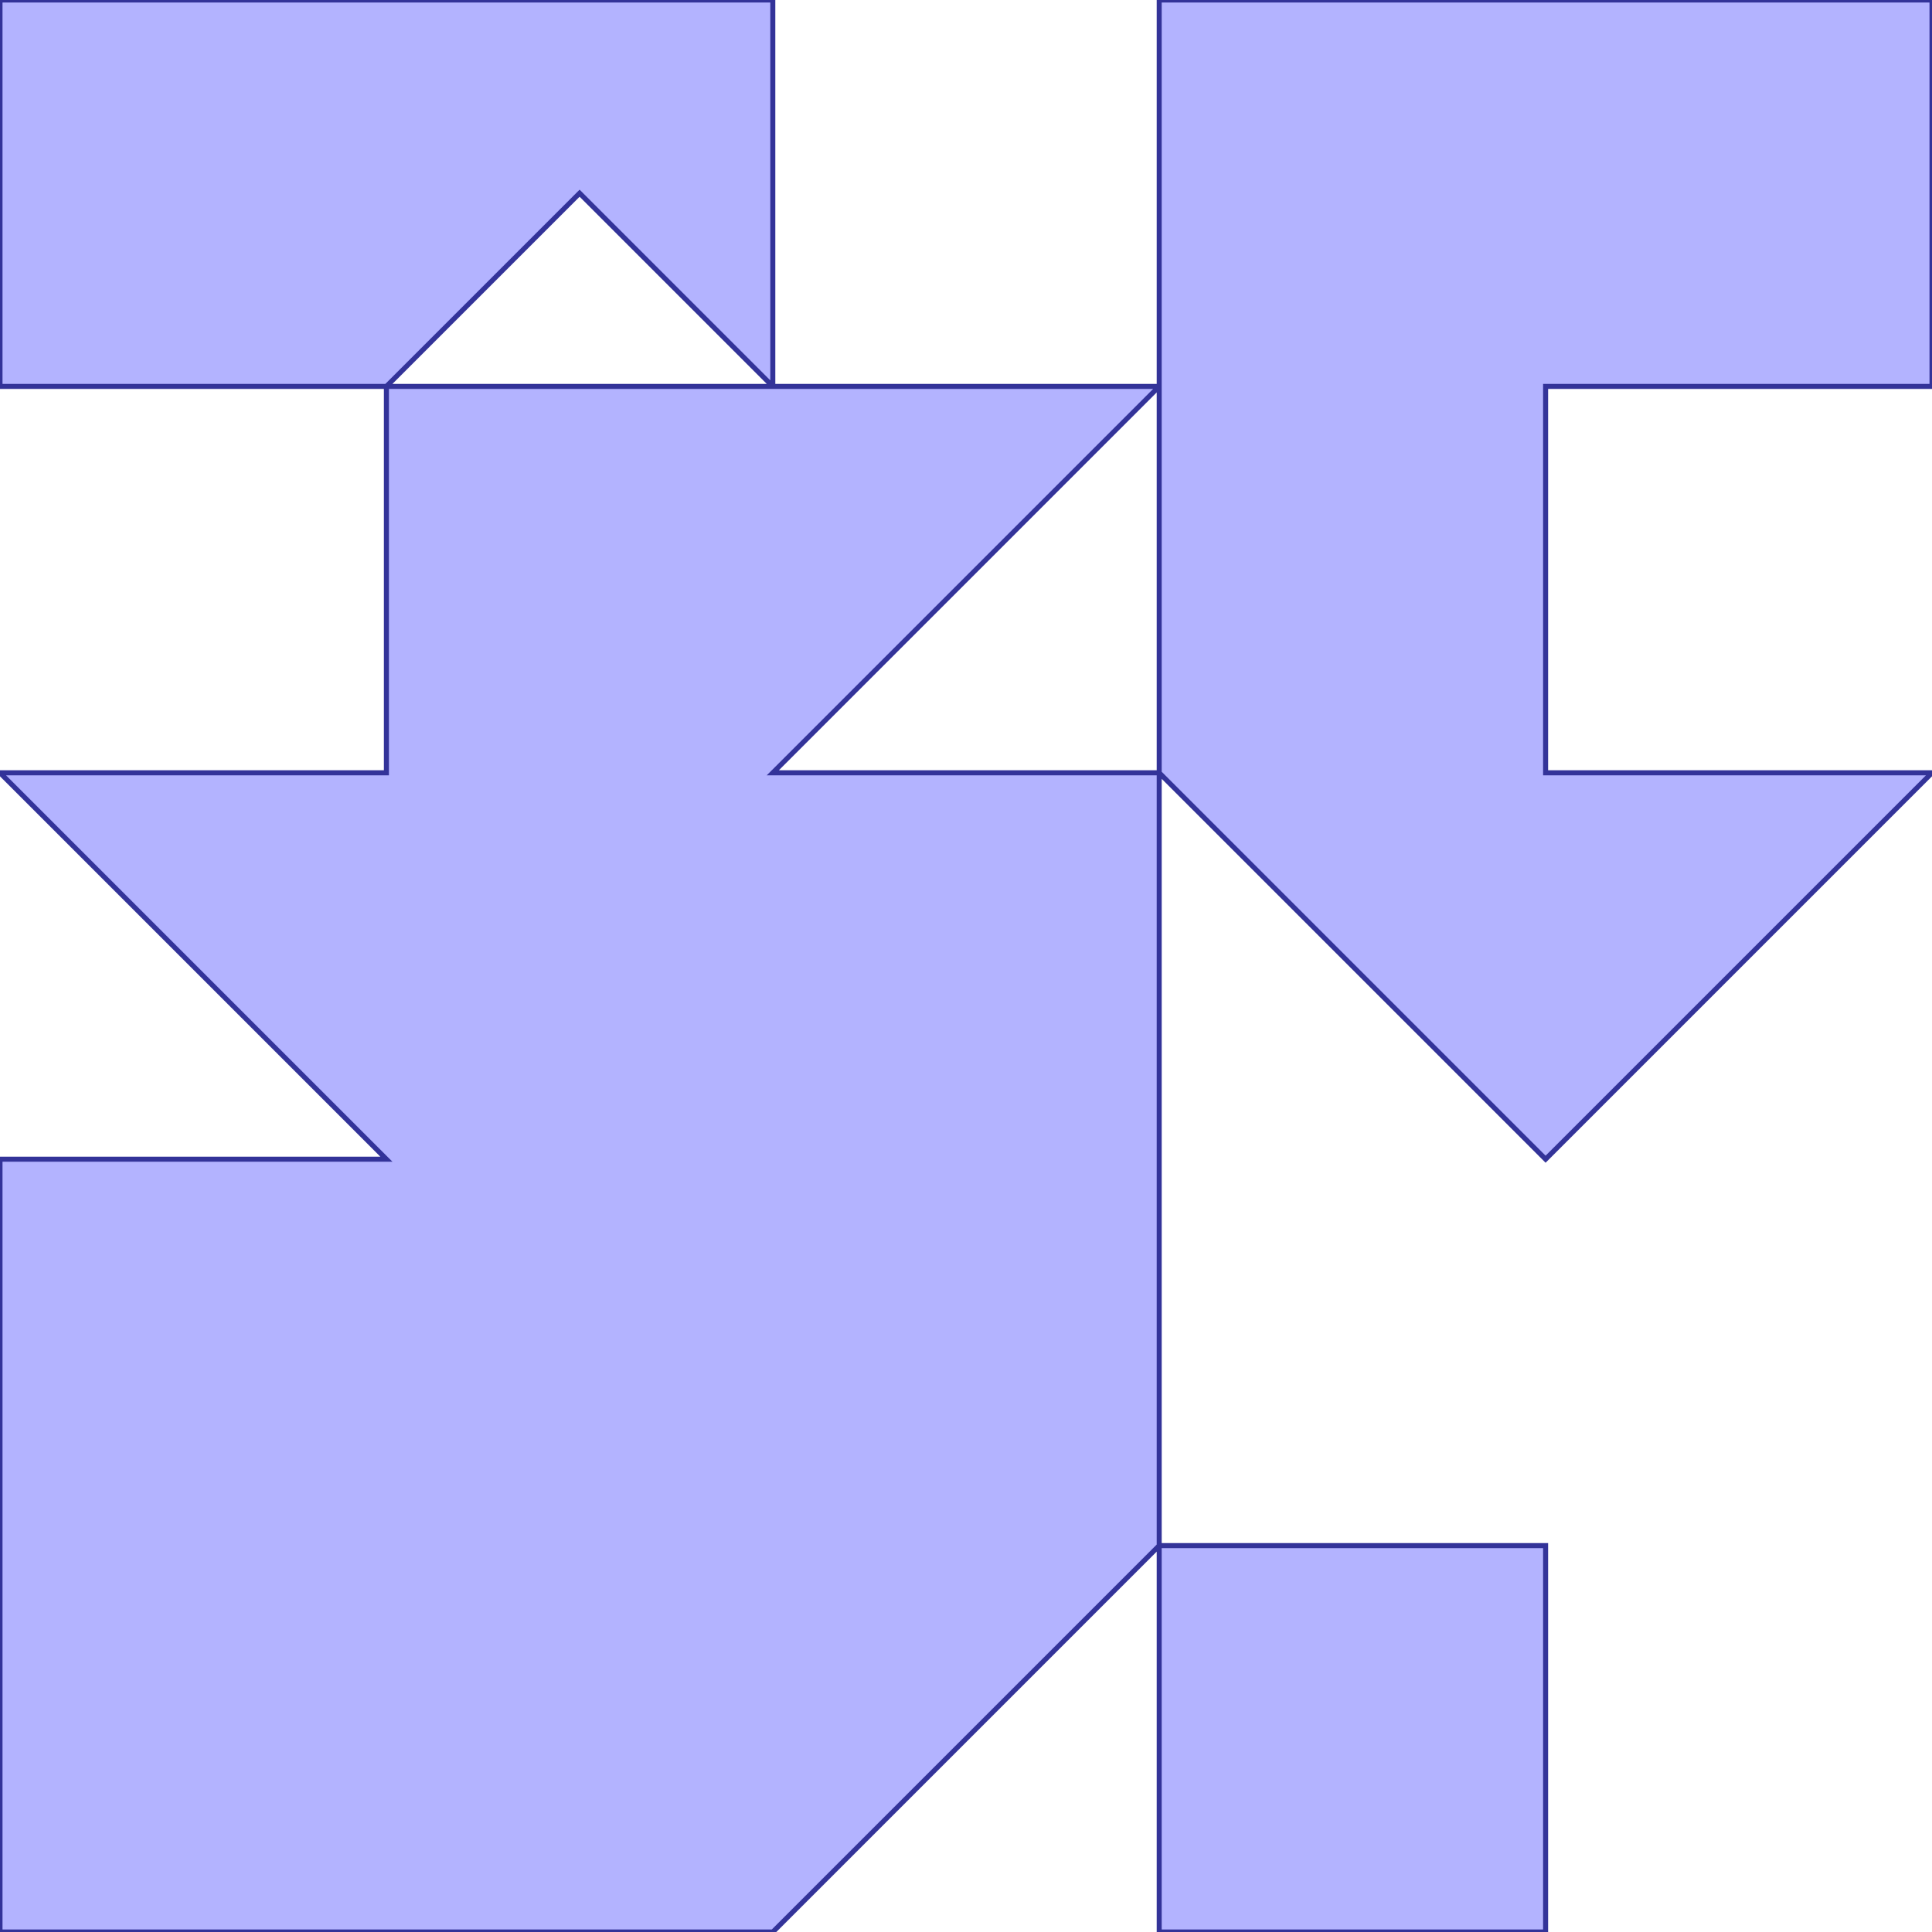 <?xml version="1.0" standalone="no"?>
<!DOCTYPE svg PUBLIC "-//W3C//DTD SVG 1.1//EN"
"http://www.w3.org/Graphics/SVG/1.1/DTD/svg11.dtd">
<svg  version="1.1" xmlns="http://www.w3.org/2000/svg" xmlns:xlink="http://www.w3.org/1999/xlink" viewBox="0 0 5 5">
<g title="A + B (CGAL Real)" fill-rule="evenodd">
<path d="M 3.0,0 L 4.0,0 L 5.0,0 L 5.0,1.0 L 4.0,1.0 L 4.0,2.0 L 5.0,2.0 L 4.0,3.0 L 3.0,2.0 L 3.0,4.0 L 4.0,4.0 L 4.0,5.0 L 3.0,5.0 L 3.0,4.0 L 2.0,5.0 L 0,5.0 L 0,3.0 L 1.0,3.0 L 0,2.0 L 1.0,2.0 L 1.0,1.0 L 0,1.0 L 0,0 L 1.0,0 L 2.0,0 L 2.0,1.0 L 3.0,1.0 L 3.0,0 M 3.0,2.0 L 3.0,1.0 L 2.0,2.0 L 3.0,2.0 M 2.0,1.0 L 1.5,0.5 L 1.0,1.0 L 2.0,1.0 z" style="fill-opacity:0.3;fill:rgb(0,0,255);stroke:rgb(51,51,153);stroke-width:0.013" />
</g></svg>